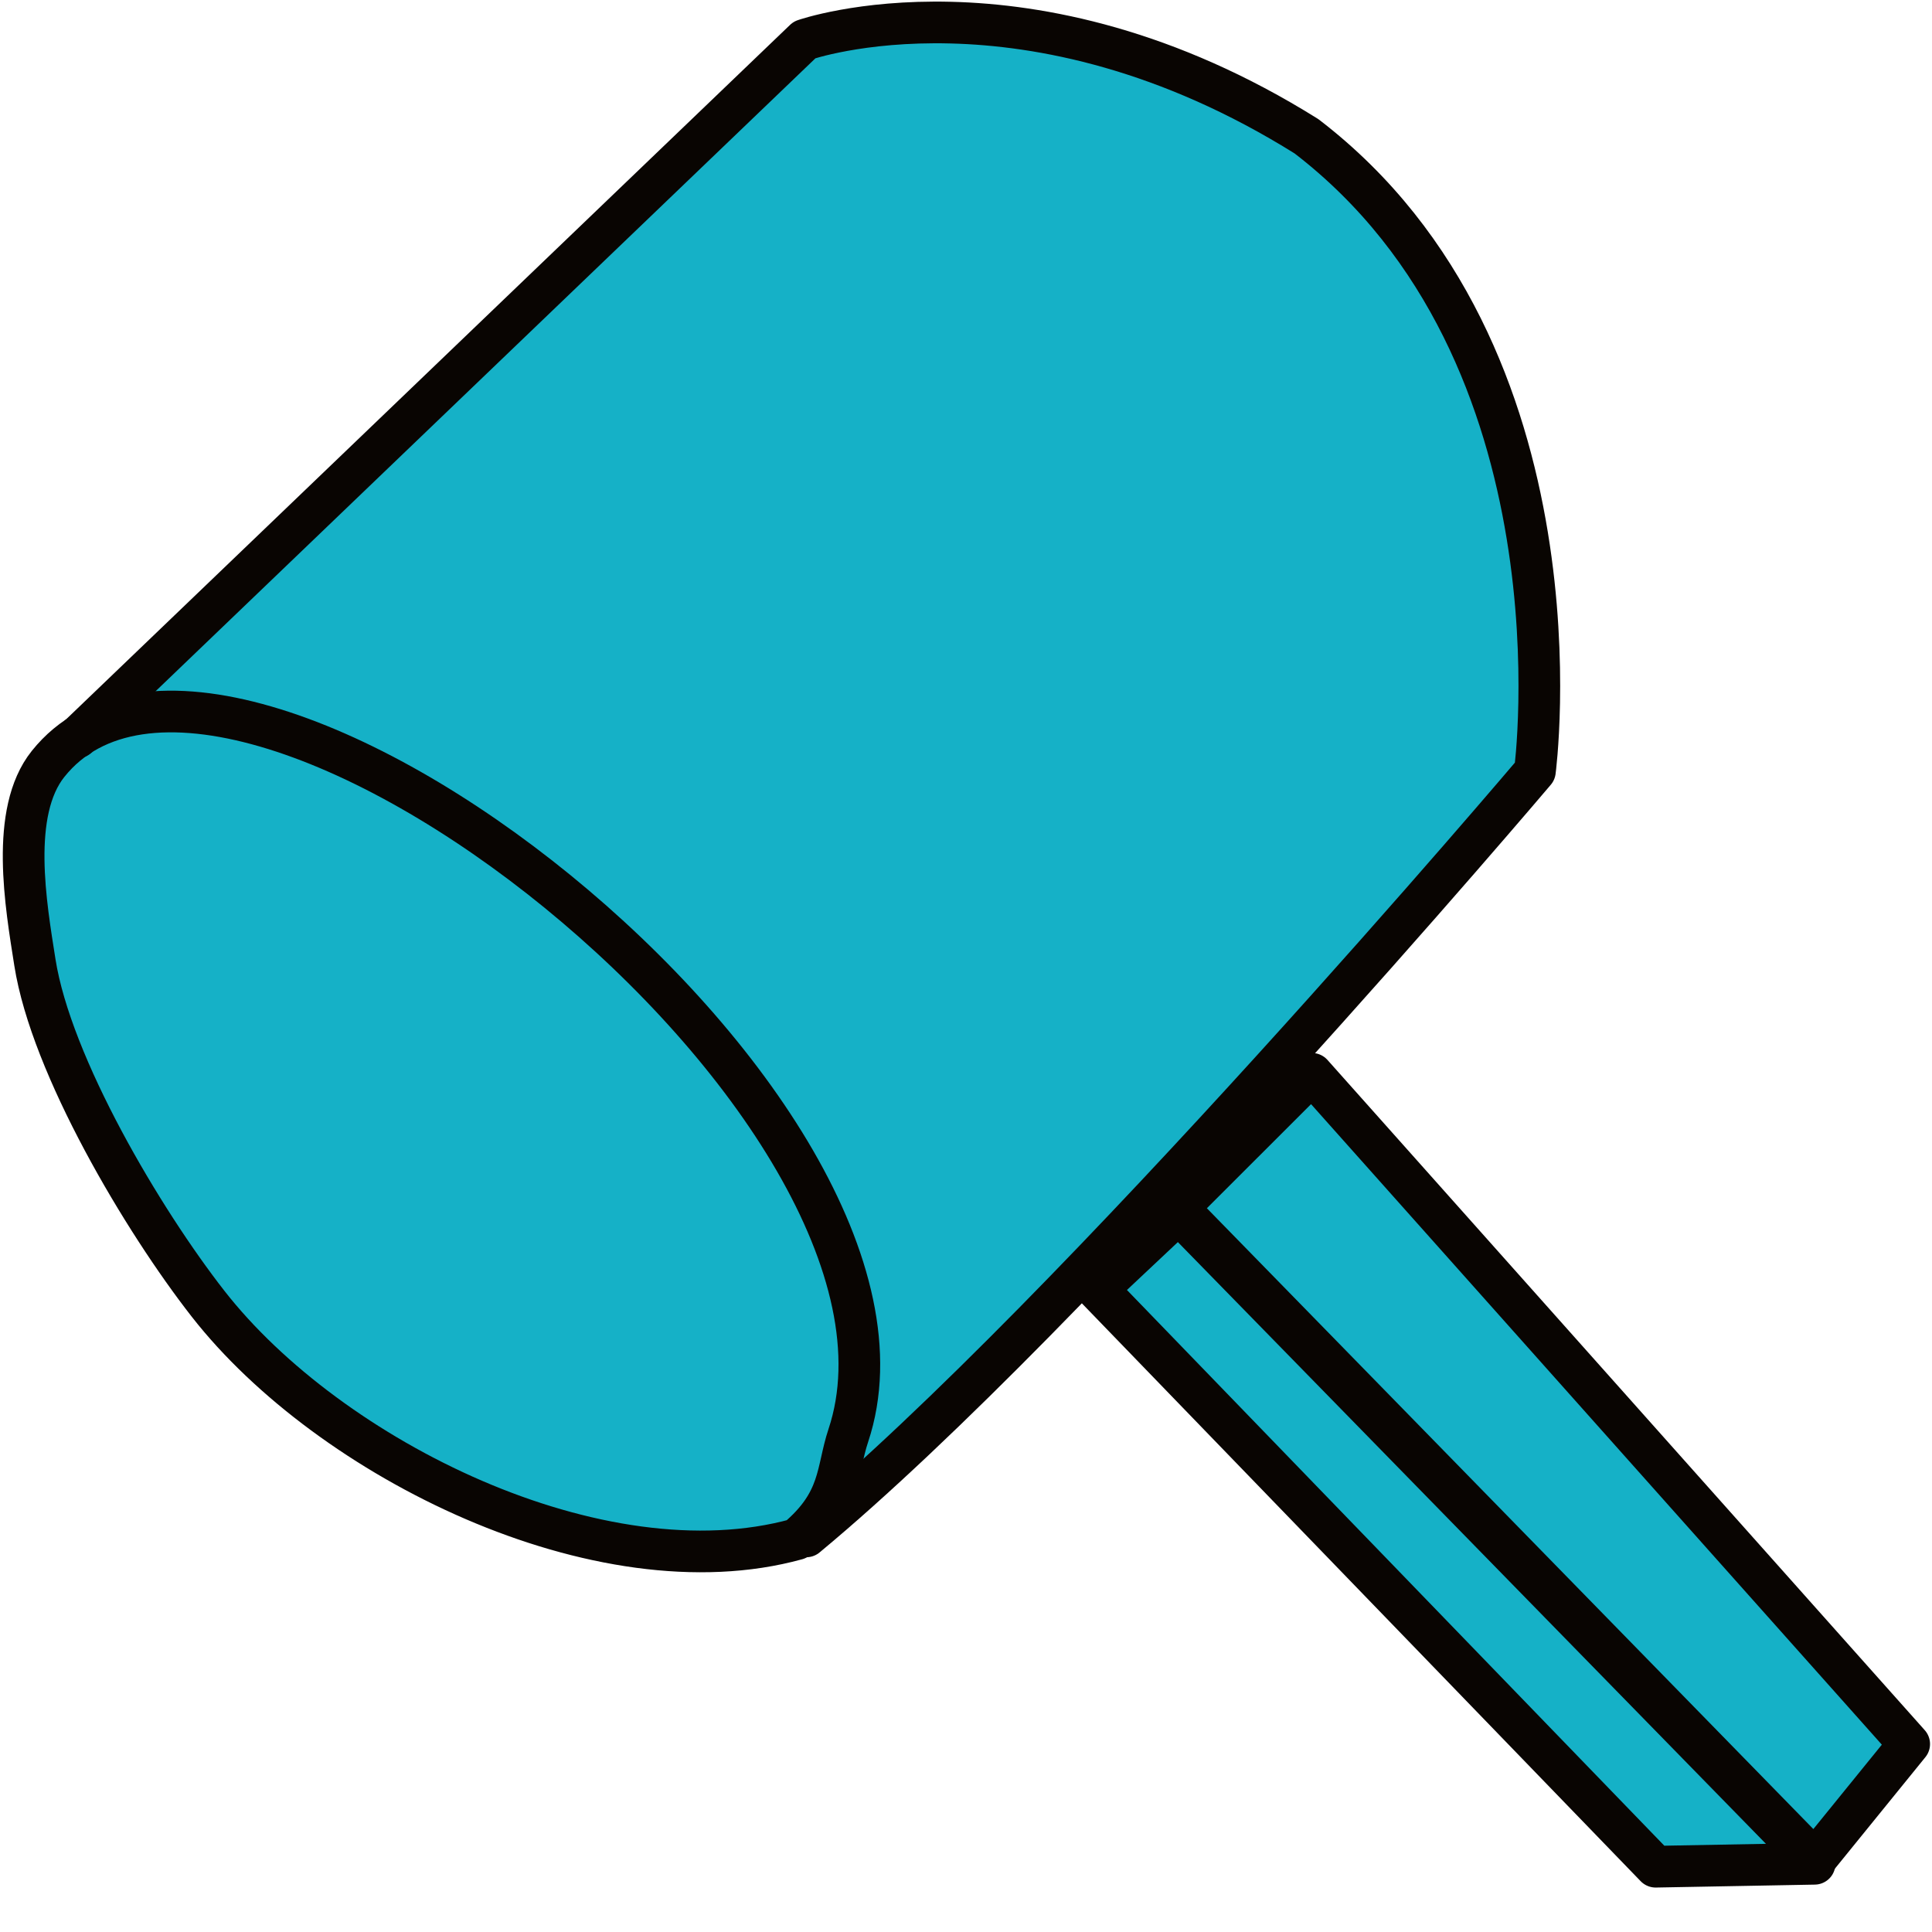 <?xml version="1.0" encoding="UTF-8" standalone="no"?>
<!-- Created with Inkscape (http://www.inkscape.org/) -->

<svg
   width="512"
   height="512"
   viewBox="0 0 512 512"
   version="1.1"
   id="svg1"
   xml:space="preserve"
   sodipodi:docname="HAMMER.svg"
   inkscape:version="1.3.2 (091e20ef0f, 2023-11-25, custom)"
   xmlns:inkscape="http://www.inkscape.org/namespaces/inkscape"
   xmlns:sodipodi="http://sodipodi.sourceforge.net/DTD/sodipodi-0.dtd"
   xmlns="http://www.w3.org/2000/svg"
   xmlns:svg="http://www.w3.org/2000/svg"><sodipodi:namedview
     id="namedview1"
     pagecolor="#505050"
     bordercolor="#eeeeee"
     borderopacity="1"
     inkscape:showpageshadow="0"
     inkscape:pageopacity="0"
     inkscape:pagecheckerboard="0"
     inkscape:deskcolor="#505050"
     inkscape:document-units="px"
     inkscape:zoom="1.7304687"
     inkscape:cx="264.95711"
     inkscape:cy="271.60271"
     inkscape:window-width="1900"
     inkscape:window-height="1025"
     inkscape:window-x="10"
     inkscape:window-y="45"
     inkscape:window-maximized="0"
     inkscape:current-layer="layer3" /><defs
     id="defs1" /><g
     inkscape:groupmode="layer"
     id="layer3"
     inkscape:label="HAMMER"
     style="display:inline"><path
       style="display:inline;fill:#15b1c7;fill-opacity:1;stroke:none;stroke-width:11.045;stroke-linecap:round;stroke-linejoin:round;stroke-dasharray:none;stroke-opacity:1;paint-order:fill markers stroke"
       d="M 481.833,494.475 509.06,461.575 342.778,282.31 408.674,205.514 c 0,0 1.724,1.552 0.055,-37.306 C 407.061,129.351 380.739,69.221 348.94,39.27 317.141,9.319 307.564,15.586 307.564,15.586 L 226.219,5.818 144.107,77.174 36.028,185.261 9.051,211.503 l 1.506,49.238 23.238,48.567 39.033,50.139 47.66,33.154 55.351,20.743 36.717,-3.899 21.826,-19.28 57.709,-51.147 147.593,155.521 z"
       id="path24"
       inkscape:label="color"
       sodipodi:nodetypes="cccczzccccccccccccccc" /><g
       id="g23"
       inkscape:label="lineart"
       transform="matrix(2.209,0,0,2.209,-618.407,-3.02)"><path
         style="fill:none;fill-opacity:1;stroke:#090502;stroke-width:5;stroke-linecap:round;stroke-linejoin:round;stroke-dasharray:none;stroke-opacity:1;paint-order:fill markers stroke"
         d="m 508.992,210.597 -71.653,-80.406 -16.118,16.105 76.446,78.255 z"
         id="path20" /><path
         style="fill:none;fill-opacity:1;stroke:#090502;stroke-width:5;stroke-linecap:round;stroke-linejoin:round;stroke-dasharray:none;stroke-opacity:1;paint-order:fill markers stroke"
         d="m 497.641,224.961 -19.067,0.352 -66.986,-69.271 9.742,-9.164 z"
         id="path21" /><path
         style="fill:none;fill-opacity:1;stroke:#090502;stroke-width:5;stroke-linecap:round;stroke-linejoin:round;stroke-dasharray:none;stroke-opacity:1;paint-order:fill markers stroke"
         d="m 375.528,186.017 c 5.383,-4.531 4.763,-8.138 6.192,-12.435 13.041,-39.205 -74.061,-107.979 -96,-80.574 -4.636,5.791 -2.659,16.985 -1.584,23.822 1.952,12.413 12.948,30.932 20.789,40.966 14.501,18.558 46.958,34.749 70.603,28.221 z"
         id="path22"
         sodipodi:nodetypes="cssssc" /><path
         style="fill:none;fill-opacity:1;stroke:#090502;stroke-width:5;stroke-linecap:round;stroke-linejoin:round;stroke-dasharray:none;stroke-opacity:1;paint-order:fill markers stroke"
         d="m 376.678,185.687 c 32.456,-26.922 87.411,-91.791 87.411,-91.791 0,0 6.689,-50.044 -27.404,-76.179 -33.494,-20.942 -60.219,-11.565 -60.219,-11.565 l -87.236,83.679"
         id="path23"
         sodipodi:nodetypes="ccccc" /></g></g></svg>
